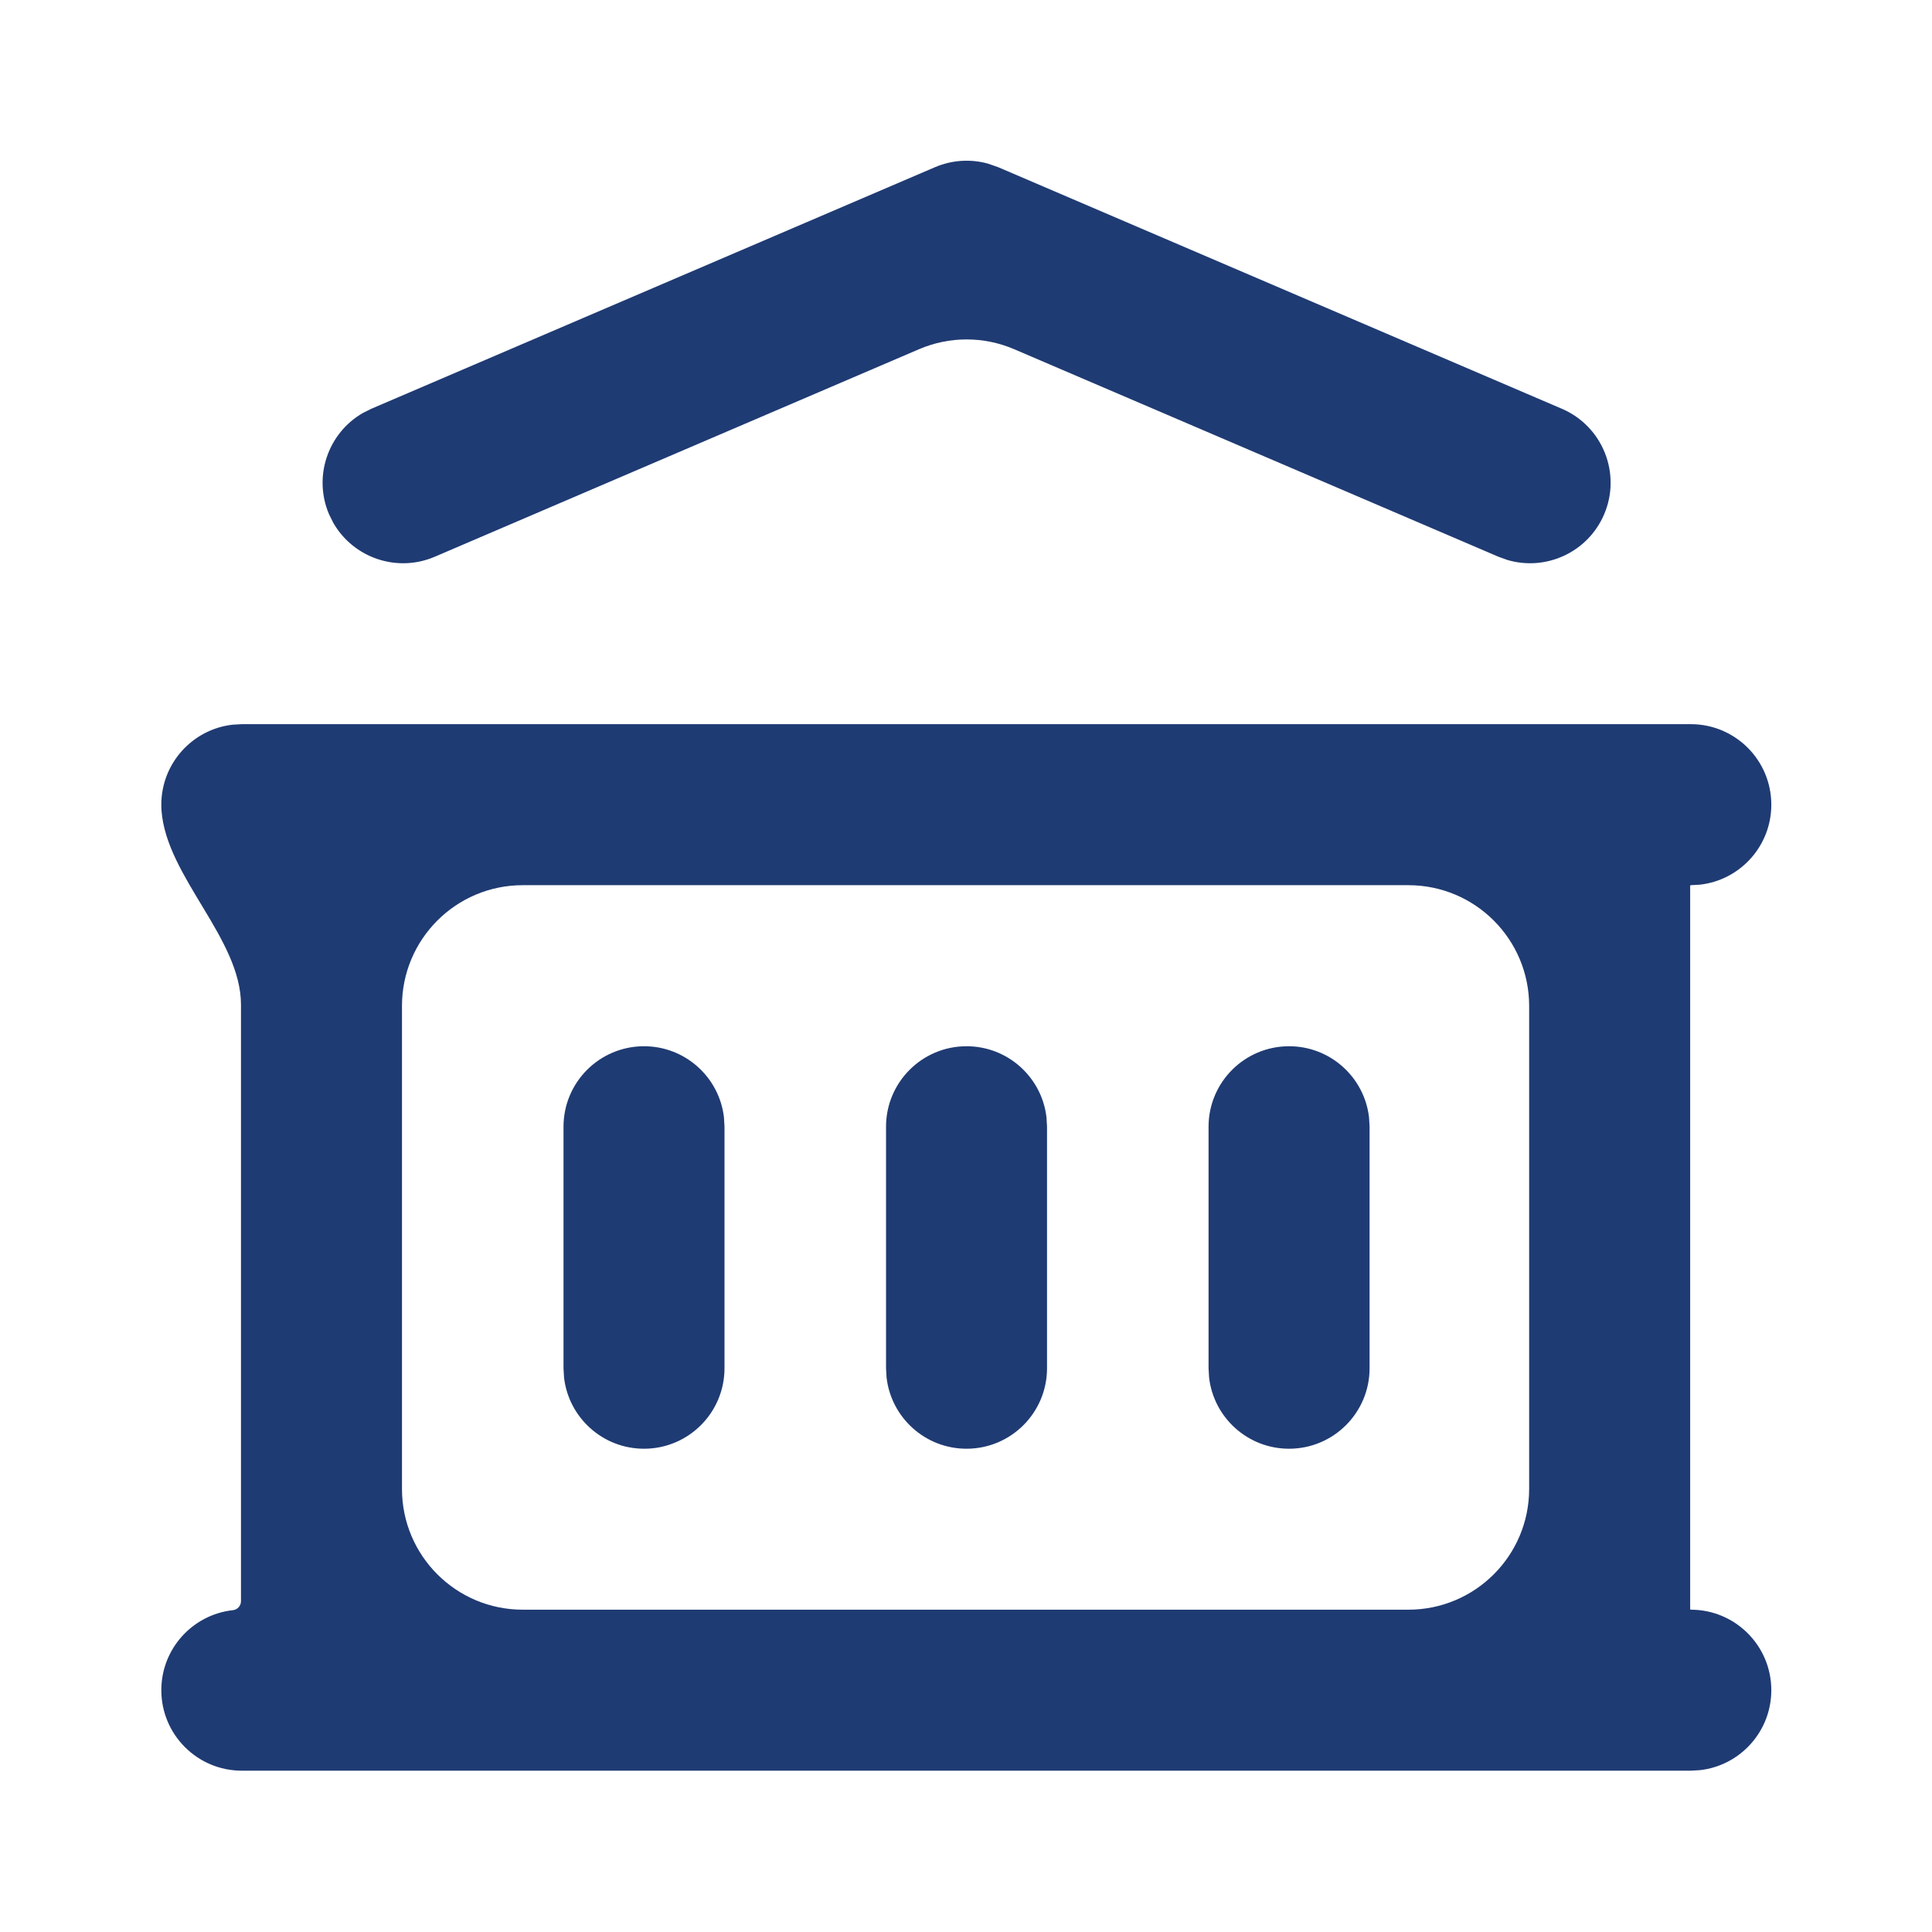<svg width="64" height="64" viewBox="0 0 64 64" fill="none" xmlns="http://www.w3.org/2000/svg">
<path fill-rule="evenodd" clip-rule="evenodd" d="M30.969 5.54C31.528 5.3 32.149 5.26 32.728 5.42L33.07 5.54L51.737 13.54C53.091 14.12 53.718 15.688 53.138 17.041C52.599 18.298 51.209 18.929 49.929 18.548L49.636 18.442L33.596 11.568C32.589 11.136 31.45 11.136 30.444 11.568L14.404 18.442C13.147 18.981 11.705 18.478 11.041 17.32L10.902 17.041C10.364 15.784 10.866 14.343 12.024 13.679L12.303 13.54L30.969 5.54ZM58.677 26.656C58.677 25.183 57.483 23.989 56.01 23.989H53.322H10.649H8.01L7.699 24.007C6.373 24.161 5.344 25.289 5.344 26.656C5.344 26.724 5.346 26.791 5.351 26.858C5.515 29.045 7.983 31.089 7.983 33.282V53.041C7.983 53.2 7.858 53.332 7.699 53.341C6.373 53.495 5.344 54.622 5.344 55.989C5.344 57.462 6.538 58.656 8.01 58.656H56.01L56.321 58.638C57.648 58.484 58.677 57.357 58.677 55.989C58.677 54.517 57.483 53.323 56.01 53.323C55.998 53.323 55.989 53.313 55.989 53.301V29.345C55.989 29.333 55.998 29.323 56.01 29.323L56.321 29.305C57.648 29.151 58.677 28.024 58.677 26.656ZM46.655 29.323C48.864 29.323 50.655 31.114 50.655 33.323V49.323C50.655 51.532 48.864 53.323 46.655 53.323H17.316C15.107 53.323 13.316 51.532 13.316 49.323V33.323C13.316 31.114 15.107 29.323 17.316 29.323H46.655ZM23.982 37.013C23.828 35.687 22.701 34.658 21.334 34.658C19.861 34.658 18.667 35.852 18.667 37.324V45.324L18.685 45.635C18.839 46.962 19.966 47.991 21.334 47.991C22.806 47.991 24 46.797 24 45.324V37.324L23.982 37.013ZM32.018 34.658C33.385 34.658 34.513 35.687 34.666 37.013L34.684 37.324V45.324C34.684 46.797 33.49 47.991 32.018 47.991C30.65 47.991 29.523 46.962 29.369 45.635L29.351 45.324V37.324C29.351 35.852 30.545 34.658 32.018 34.658ZM45.351 37.013C45.197 35.687 44.07 34.658 42.702 34.658C41.229 34.658 40.035 35.852 40.035 37.324V45.324L40.053 45.635C40.207 46.962 41.334 47.991 42.702 47.991C44.175 47.991 45.369 46.797 45.369 45.324V37.324L45.351 37.013Z" fill="#1F3B73"/>
</svg>
